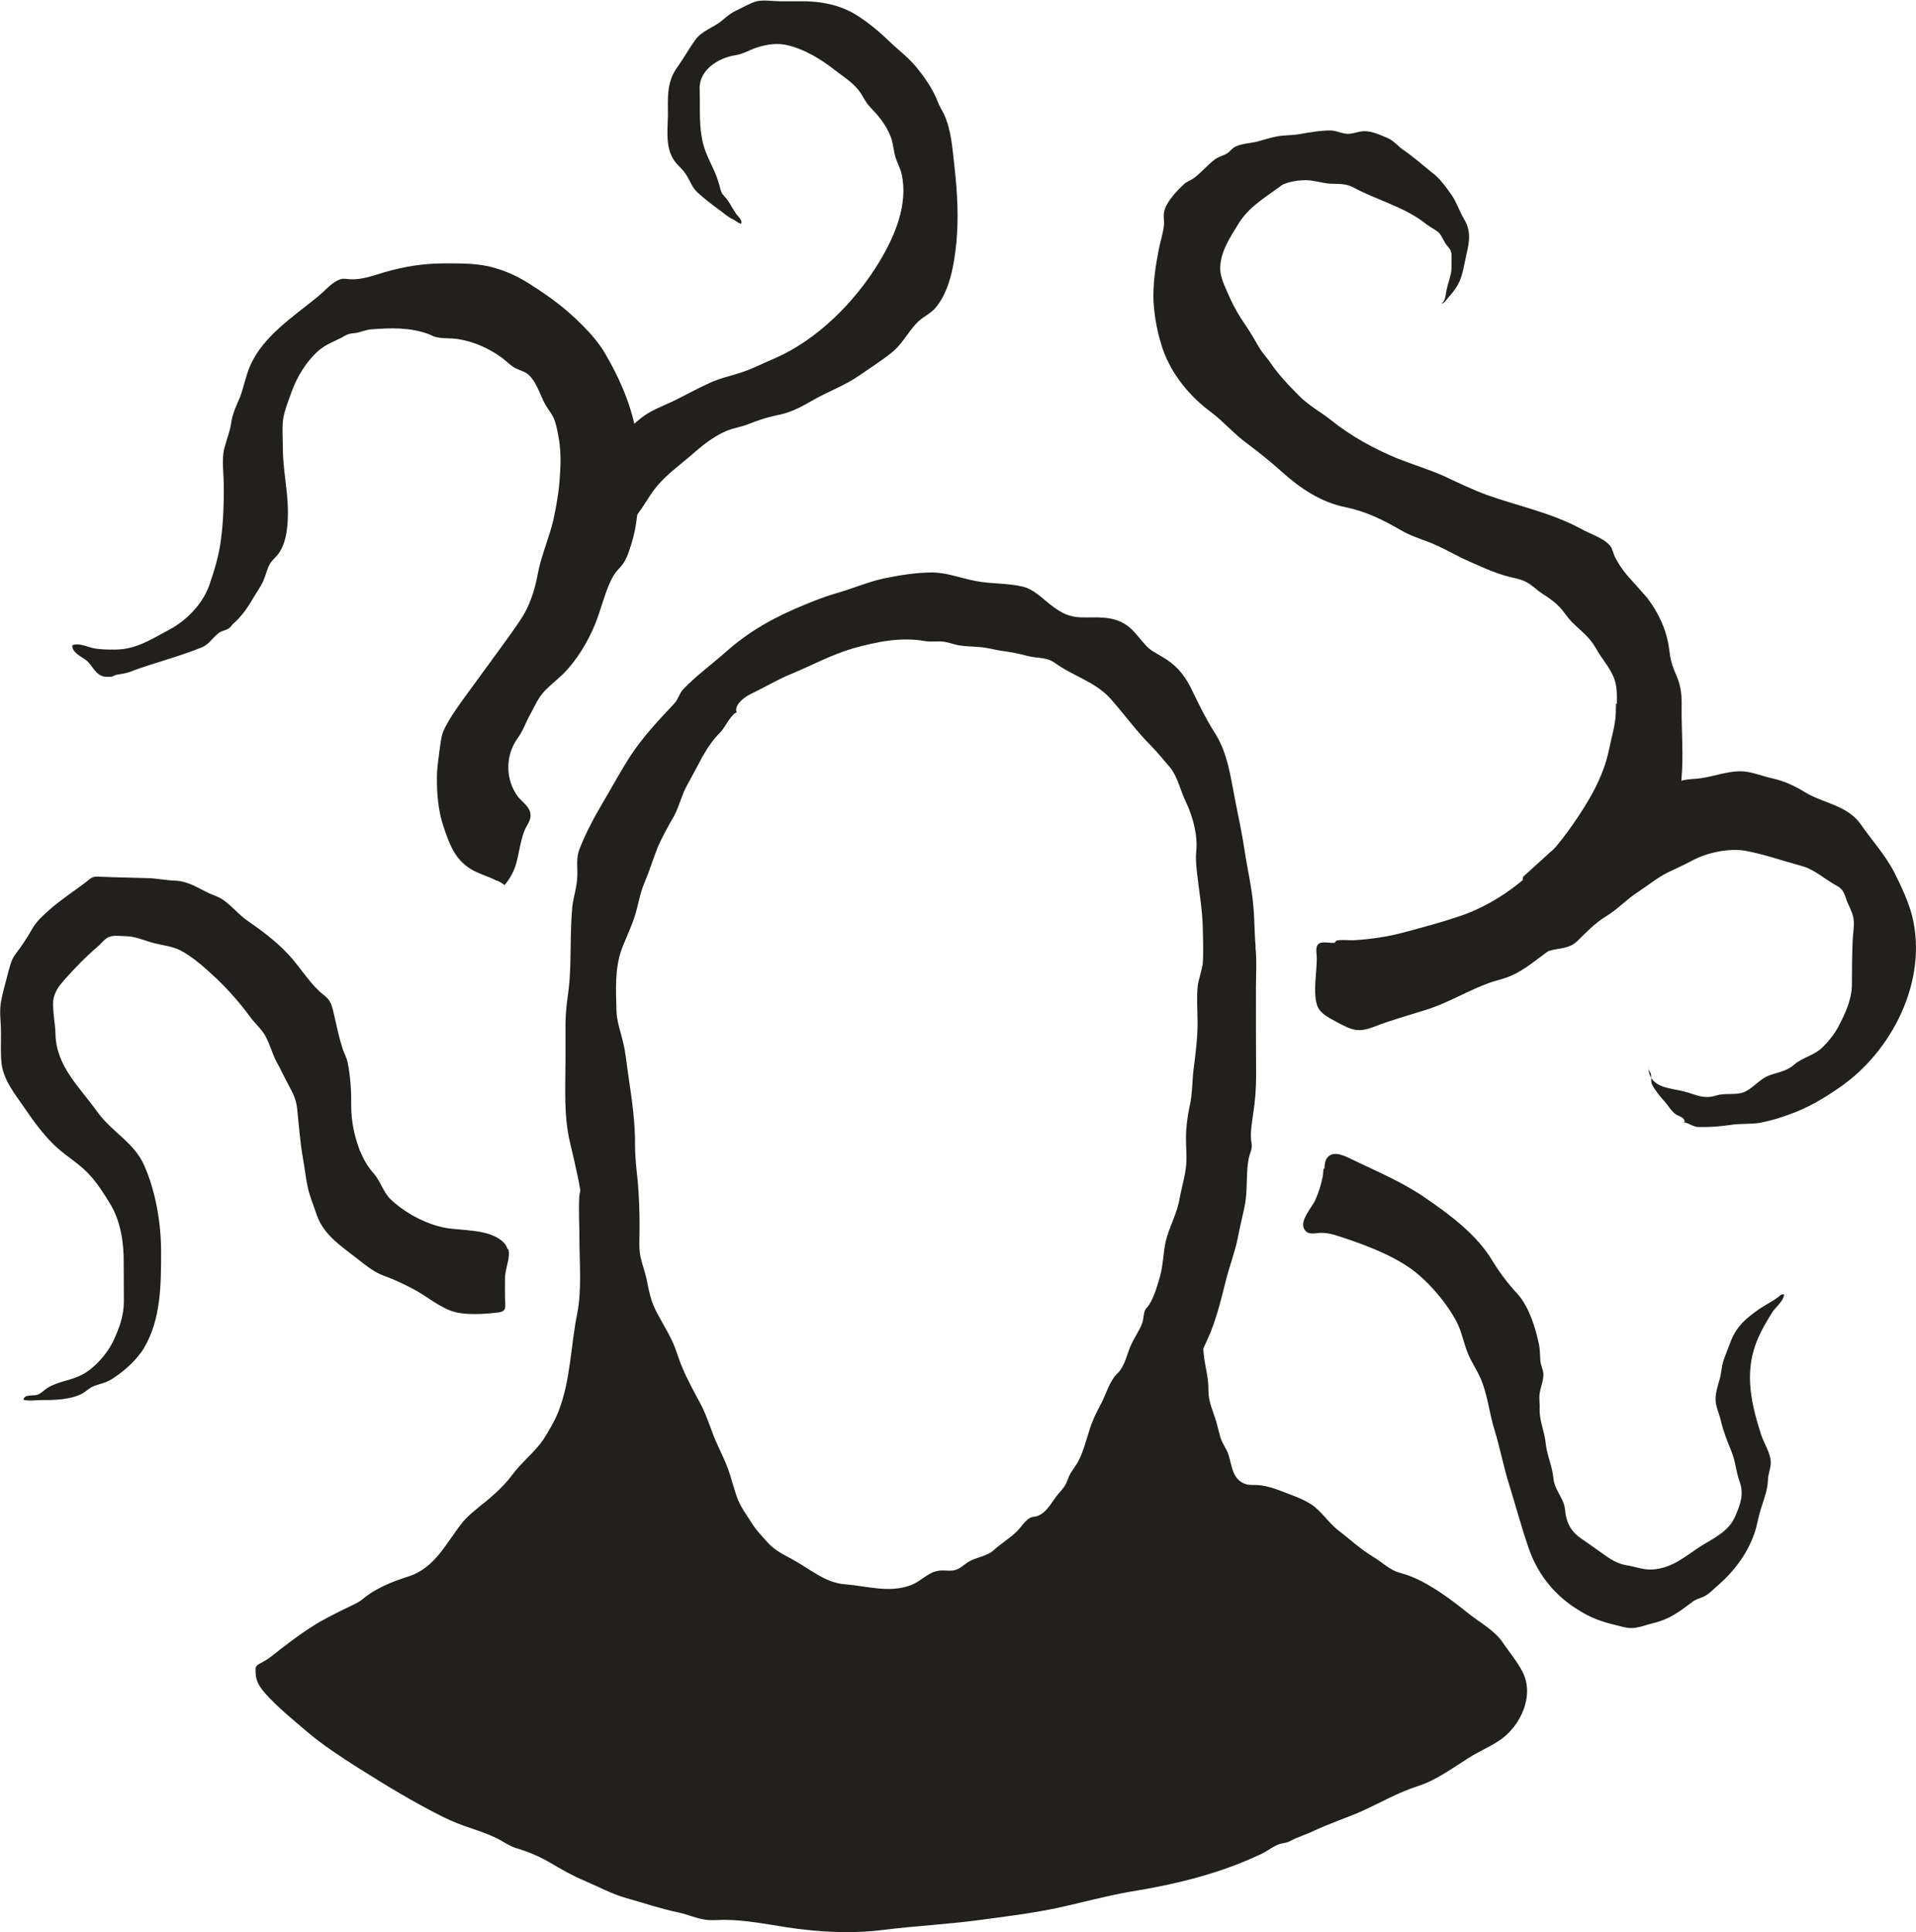 <?xml version="1.0" encoding="UTF-8" standalone="no"?>
<!-- Created with Inkscape (http://www.inkscape.org/) -->

<svg
   width="7.621mm"
   height="7.685mm"
   viewBox="0 0 7.621 7.685"
   version="1.1"
   id="svg2204"
   inkscape:version="1.1.2 (0a00cf5339, 2022-02-04)"
   sodipodi:docname="c9.svg"
   xmlns:inkscape="http://www.inkscape.org/namespaces/inkscape"
   xmlns:sodipodi="http://sodipodi.sourceforge.net/DTD/sodipodi-0.dtd"
   xmlns="http://www.w3.org/2000/svg"
   xmlns:svg="http://www.w3.org/2000/svg">
  <sodipodi:namedview
     id="namedview2206"
     pagecolor="#ffffff"
     bordercolor="#666666"
     borderopacity="1.0"
     inkscape:pageshadow="2"
     inkscape:pageopacity="0.0"
     inkscape:pagecheckerboard="0"
     inkscape:document-units="mm"
     showgrid="false"
     inkscape:zoom="0.64052329"
     inkscape:cx="-1025.7238"
     inkscape:cy="380.15792"
     inkscape:window-width="2560"
     inkscape:window-height="1376"
     inkscape:window-x="0"
     inkscape:window-y="0"
     inkscape:window-maximized="1"
     inkscape:current-layer="layer1" />
  <defs
     id="defs2201" />
  <g
     inkscape:label="Layer 1"
     inkscape:groupmode="layer"
     id="layer1"
     transform="translate(-376.217,-47.792)">
    <path
       d="m 380.999,51.633 c -0.004,0.028 -0.014,0.053 -0.018,0.081 -0.005,0.049 -7.1e-4,0.096 -7.1e-4,0.143 7.1e-4,0.061 -0.008,0.128 -0.016,0.19 -0.006,0.05 -0.004,0.098 -0.016,0.148 -0.009,0.043 -0.014,0.084 -0.014,0.128 0,0.034 0.004,0.071 7e-4,0.105 -0.004,0.043 -0.018,0.088 -0.026,0.131 -0.009,0.058 -0.041,0.112 -0.055,0.17 -0.01,0.045 -0.01,0.091 -0.022,0.137 -0.01,0.035 -0.024,0.086 -0.045,0.117 -0.004,0.008 -0.011,0.011 -0.015,0.02 -0.007,0.014 -0.006,0.035 -0.011,0.05 -0.011,0.032 -0.033,0.06 -0.046,0.091 -0.014,0.031 -0.021,0.067 -0.04,0.095 -0.006,0.011 -0.017,0.018 -0.025,0.029 -0.025,0.034 -0.036,0.075 -0.055,0.111 -0.019,0.035 -0.034,0.066 -0.045,0.103 -0.013,0.04 -0.026,0.091 -0.046,0.126 -0.014,0.025 -0.03,0.04 -0.039,0.067 -0.009,0.026 -0.021,0.04 -0.039,0.06 -0.024,0.028 -0.042,0.07 -0.079,0.086 -0.012,0.005 -0.024,0.003 -0.035,0.01 -0.021,0.013 -0.034,0.037 -0.051,0.053 -0.028,0.028 -0.062,0.047 -0.091,0.074 -0.03,0.027 -0.072,0.027 -0.106,0.05 -0.019,0.013 -0.032,0.027 -0.056,0.031 -0.016,0.002 -0.032,-7.06e-4 -0.048,0 -0.048,0.002 -0.077,0.042 -0.119,0.058 -0.087,0.033 -0.174,0.004 -0.262,-0.003 -0.074,-0.005 -0.132,-0.054 -0.194,-0.09 -0.046,-0.027 -0.083,-0.04 -0.119,-0.081 -0.019,-0.022 -0.038,-0.041 -0.054,-0.065 -0.025,-0.041 -0.05,-0.07 -0.066,-0.117 -0.009,-0.029 -0.018,-0.057 -0.026,-0.085 -0.017,-0.054 -0.044,-0.101 -0.065,-0.154 -0.015,-0.039 -0.028,-0.079 -0.047,-0.117 -0.026,-0.05 -0.055,-0.1 -0.077,-0.153 -0.015,-0.034 -0.024,-0.072 -0.041,-0.107 -0.02,-0.042 -0.045,-0.081 -0.066,-0.123 -0.018,-0.037 -0.025,-0.071 -0.033,-0.111 -0.006,-0.034 -0.019,-0.066 -0.026,-0.098 -0.008,-0.038 -0.004,-0.078 -0.004,-0.117 0,-0.063 -0.002,-0.12 -0.007,-0.182 -0.005,-0.048 -0.011,-0.096 -0.011,-0.145 0.001,-0.088 -0.012,-0.18 -0.025,-0.267 -0.008,-0.049 -0.011,-0.098 -0.023,-0.146 -0.01,-0.042 -0.025,-0.082 -0.026,-0.125 -0.002,-0.078 -0.007,-0.163 0.019,-0.238 0.016,-0.045 0.038,-0.088 0.053,-0.134 0.014,-0.043 0.021,-0.094 0.04,-0.137 0.019,-0.045 0.033,-0.091 0.051,-0.137 0.019,-0.045 0.042,-0.085 0.066,-0.127 0.022,-0.041 0.031,-0.088 0.055,-0.128 0.02,-0.036 0.039,-0.073 0.058,-0.108 0.021,-0.037 0.042,-0.068 0.073,-0.099 0.014,-0.014 0.043,-0.073 0.063,-0.077 -0.01,-0.024 0.019,-0.055 0.055,-0.073 0.055,-0.026 0.107,-0.058 0.164,-0.081 0.082,-0.034 0.158,-0.076 0.244,-0.101 0.093,-0.026 0.189,-0.046 0.286,-0.029 0.027,0.005 0.055,-0.002 0.083,0.004 0.02,0.004 0.04,0.012 0.06,0.014 0.033,0.005 0.067,0.003 0.1,0.009 0.019,0.003 0.038,0.008 0.057,0.011 0.038,0.005 0.074,0.012 0.111,0.022 0.037,0.009 0.073,0.003 0.106,0.027 0.068,0.05 0.16,0.075 0.219,0.14 0.054,0.06 0.103,0.129 0.16,0.186 0.027,0.028 0.055,0.061 0.08,0.091 0.03,0.037 0.041,0.095 0.063,0.138 0.027,0.058 0.047,0.132 0.04,0.196 -0.003,0.03 7.1e-4,0.062 0.004,0.092 0.008,0.068 0.02,0.137 0.022,0.206 7e-4,0.05 0.004,0.105 -7.1e-4,0.155 m 0.211,-0.076 c -0.005,-0.054 -0.004,-0.107 -0.009,-0.16 -0.006,-0.075 -0.024,-0.149 -0.035,-0.223 -0.01,-0.066 -0.024,-0.132 -0.037,-0.197 -0.019,-0.095 -0.029,-0.188 -0.082,-0.271 -0.037,-0.058 -0.066,-0.119 -0.096,-0.181 -0.031,-0.058 -0.061,-0.091 -0.117,-0.123 -0.021,-0.013 -0.041,-0.022 -0.058,-0.04 -0.023,-0.024 -0.041,-0.051 -0.066,-0.073 -0.051,-0.044 -0.11,-0.042 -0.175,-0.041 -0.063,0.001 -0.094,-0.014 -0.144,-0.053 -0.033,-0.026 -0.065,-0.06 -0.109,-0.07 -0.06,-0.014 -0.124,-0.01 -0.186,-0.022 -0.059,-0.011 -0.114,-0.034 -0.175,-0.034 -0.065,7.05e-4 -0.127,0.011 -0.191,0.024 -0.067,0.015 -0.129,0.043 -0.196,0.061 -0.043,0.013 -0.083,0.029 -0.124,0.046 -0.114,0.047 -0.214,0.102 -0.307,0.185 -0.055,0.049 -0.119,0.095 -0.17,0.149 -0.016,0.017 -0.019,0.039 -0.035,0.056 -0.063,0.067 -0.126,0.134 -0.177,0.212 -0.037,0.058 -0.07,0.119 -0.106,0.18 -0.035,0.059 -0.07,0.124 -0.095,0.189 -0.013,0.035 -0.007,0.067 -0.008,0.104 -7e-4,0.043 -0.015,0.082 -0.02,0.124 -0.009,0.098 -0.004,0.195 -0.011,0.293 -0.003,0.043 -0.011,0.083 -0.014,0.124 -10e-4,0.015 -0.002,0.03 -0.002,0.045 v 0.144 c 0,0.112 -0.008,0.222 0.018,0.332 0.02,0.086 0.041,0.169 0.05,0.256 0.007,0.076 0.014,0.155 0.027,0.23 0.014,0.085 0.045,0.171 0.075,0.252 0.029,0.078 0.043,0.16 0.072,0.239 0.037,0.105 0.083,0.207 0.113,0.315 0.025,0.093 0.083,0.169 0.131,0.251 0.021,0.035 0.037,0.068 0.068,0.096 0.034,0.034 0.063,0.073 0.102,0.103 0.026,0.02 0.056,0.035 0.083,0.054 0.078,0.05 0.154,0.111 0.245,0.132 0.057,0.013 0.116,0.041 0.174,0.047 0.041,0.004 0.085,0 0.127,0 0.116,0 0.217,-0.002 0.316,-0.068 0.05,-0.034 0.098,-0.07 0.155,-0.093 0.036,-0.015 0.075,-0.024 0.112,-0.039 0.05,-0.022 0.096,-0.058 0.133,-0.097 0.044,-0.047 0.068,-0.107 0.101,-0.161 0.024,-0.037 0.057,-0.07 0.083,-0.106 0.027,-0.039 0.053,-0.078 0.085,-0.114 0.073,-0.086 0.122,-0.178 0.17,-0.279 0.042,-0.088 0.088,-0.174 0.126,-0.264 0.026,-0.066 0.042,-0.131 0.059,-0.199 0.014,-0.058 0.036,-0.113 0.048,-0.171 0.008,-0.042 0.018,-0.083 0.027,-0.124 0.01,-0.045 0.009,-0.09 0.011,-0.135 7.1e-4,-0.022 0.003,-0.043 0.007,-0.064 0.004,-0.02 0.015,-0.037 0.011,-0.057 -0.007,-0.04 7.1e-4,-0.076 0.006,-0.117 0.008,-0.05 0.012,-0.102 0.012,-0.153 -7e-4,-0.116 -7e-4,-0.232 -7e-4,-0.347 0,-0.055 0.004,-0.111 -0.002,-0.165"
       style="fill:#21201d;fill-opacity:1;fill-rule:nonzero;stroke:none;stroke-width:0.184"
       id="path560" />
    <path
       d="m 378.54,52.488 c 0.004,0.012 -0.004,0.012 -0.007,0.02 -0.006,0.017 -0.011,0.027 -0.012,0.045 -0.003,0.055 7e-4,0.112 7e-4,0.167 0,0.098 0.01,0.201 -0.009,0.298 -0.026,0.129 -0.026,0.266 -0.075,0.39 -0.014,0.036 -0.039,0.078 -0.06,0.111 -0.036,0.052 -0.088,0.091 -0.125,0.142 -0.02,0.027 -0.043,0.05 -0.068,0.073 -0.016,0.014 -0.032,0.029 -0.05,0.042 -0.026,0.022 -0.052,0.041 -0.075,0.068 -0.068,0.083 -0.11,0.186 -0.222,0.22 -0.06,0.019 -0.129,0.047 -0.177,0.088 -0.017,0.014 -0.036,0.022 -0.056,0.032 -0.029,0.013 -0.056,0.028 -0.084,0.042 -0.065,0.033 -0.129,0.081 -0.188,0.126 -0.026,0.021 -0.05,0.041 -0.08,0.056 -0.02,0.011 -0.02,0.014 -0.019,0.037 10e-4,0.035 0.015,0.056 0.04,0.085 0.05,0.055 0.107,0.101 0.163,0.149 0.065,0.055 0.131,0.098 0.203,0.144 0.111,0.07 0.221,0.137 0.339,0.196 0.038,0.019 0.077,0.034 0.117,0.047 0.032,0.011 0.064,0.022 0.095,0.037 0.029,0.014 0.055,0.035 0.088,0.043 0.042,0.013 0.087,0.032 0.126,0.055 0.046,0.027 0.087,0.051 0.137,0.072 0.056,0.024 0.107,0.052 0.166,0.069 0.071,0.02 0.138,0.043 0.211,0.058 0.035,0.008 0.068,0.023 0.103,0.028 0.025,0.004 0.052,7.06e-4 0.078,7.06e-4 0.083,7.05e-4 0.166,0.017 0.249,0.03 0.127,0.019 0.254,0.026 0.382,0.01 0.126,-0.016 0.254,-0.022 0.38,-0.039 0.104,-0.014 0.212,-0.027 0.315,-0.049 0.096,-0.021 0.19,-0.047 0.287,-0.064 0.18,-0.029 0.358,-0.072 0.523,-0.151 0.025,-0.012 0.049,-0.033 0.076,-0.04 0.014,-0.003 0.026,-0.004 0.038,-0.011 0.029,-0.016 0.063,-0.025 0.093,-0.04 0.062,-0.029 0.126,-0.05 0.188,-0.077 0.076,-0.034 0.145,-0.075 0.226,-0.101 0.075,-0.024 0.139,-0.073 0.205,-0.114 0.038,-0.024 0.079,-0.041 0.117,-0.066 0.085,-0.055 0.144,-0.179 0.094,-0.275 -0.02,-0.039 -0.05,-0.075 -0.075,-0.111 -0.031,-0.05 -0.089,-0.081 -0.135,-0.117 -0.07,-0.056 -0.152,-0.119 -0.236,-0.152 -0.017,-0.007 -0.039,-0.012 -0.058,-0.019 -0.033,-0.014 -0.062,-0.042 -0.093,-0.06 -0.048,-0.029 -0.091,-0.069 -0.135,-0.103 -0.041,-0.031 -0.068,-0.079 -0.112,-0.106 -0.035,-0.022 -0.081,-0.037 -0.119,-0.052 -0.026,-0.01 -0.055,-0.019 -0.084,-0.022 -0.017,-0.002 -0.037,0.001 -0.053,-0.004 -0.055,-0.018 -0.054,-0.071 -0.07,-0.119 -0.008,-0.024 -0.024,-0.042 -0.031,-0.066 -0.006,-0.019 -0.01,-0.039 -0.016,-0.06 -0.013,-0.045 -0.032,-0.08 -0.032,-0.127 0.001,-0.052 -0.014,-0.096 -0.019,-0.147 -10e-4,-0.02 -0.005,-0.09 -0.034,-0.096 -0.04,0.065 -0.078,0.126 -0.107,0.196 -0.025,0.058 -0.061,0.103 -0.099,0.153 -0.033,0.046 -0.063,0.096 -0.088,0.147 -0.027,0.052 -0.04,0.114 -0.084,0.155 -0.062,0.06 -0.13,0.107 -0.198,0.16 -0.083,0.064 -0.152,0.144 -0.239,0.202 -0.045,0.03 -0.093,0.055 -0.139,0.083 -0.056,0.033 -0.11,0.038 -0.173,0.039 -0.064,7.05e-4 -0.124,0.015 -0.188,0.005 -0.104,-0.016 -0.202,-0.046 -0.304,-0.072 -0.047,-0.012 -0.118,-0.029 -0.145,-0.072 -0.032,-0.05 -0.082,-0.087 -0.113,-0.141 -0.011,-0.019 -0.026,-0.032 -0.04,-0.05 -0.02,-0.026 -0.032,-0.06 -0.051,-0.088 -0.013,-0.018 -0.032,-0.03 -0.044,-0.048 -0.01,-0.016 -0.012,-0.032 -0.016,-0.05 -0.009,-0.042 -0.008,-0.079 -0.008,-0.122 -10e-4,-0.086 -0.049,-0.147 -0.1,-0.212 -0.018,-0.024 -0.035,-0.044 -0.043,-0.074 -0.008,-0.039 -0.016,-0.071 -0.035,-0.107 -0.018,-0.035 -0.011,-0.074 -0.011,-0.112 0,-0.036 0.002,-0.072 0,-0.108 -7.1e-4,-0.037 -0.008,-0.067 -0.027,-0.098 -0.009,-0.014 -0.019,-0.026 -0.027,-0.041 -0.016,-0.032 -0.022,-0.066 -0.044,-0.093 -0.009,-0.012 -0.026,-0.022 -0.032,-0.037 -0.004,-0.011 -7e-4,-0.025 0,-0.036 0,-0.021 -7e-4,-0.042 0,-0.063 0,-0.025 -0.003,-0.044 -0.023,-0.062 -0.013,-0.011 -0.04,-0.013 -0.052,-0.05"
       style="fill:#21201d;fill-opacity:1;fill-rule:nonzero;stroke:none;stroke-width:0.184"
       id="path562" />
    <path
       d="m 382.648,50.591 c 0.001,-0.036 7.1e-4,-0.073 -0.012,-0.104 -0.017,-0.042 -0.049,-0.076 -0.071,-0.116 -0.026,-0.046 -0.059,-0.068 -0.096,-0.105 -0.014,-0.014 -0.025,-0.031 -0.037,-0.046 -0.022,-0.027 -0.048,-0.046 -0.078,-0.065 -0.025,-0.016 -0.046,-0.039 -0.073,-0.051 -0.019,-0.009 -0.039,-0.012 -0.059,-0.017 -0.064,-0.016 -0.128,-0.047 -0.188,-0.074 -0.045,-0.022 -0.087,-0.047 -0.135,-0.065 -0.039,-0.015 -0.074,-0.026 -0.11,-0.047 -0.071,-0.041 -0.137,-0.074 -0.218,-0.091 -0.098,-0.019 -0.182,-0.075 -0.255,-0.141 -0.044,-0.039 -0.088,-0.075 -0.136,-0.111 -0.052,-0.037 -0.094,-0.087 -0.144,-0.125 -0.086,-0.063 -0.158,-0.15 -0.194,-0.252 -0.021,-0.063 -0.034,-0.129 -0.037,-0.195 -0.002,-0.068 0.008,-0.135 0.021,-0.201 0.006,-0.033 0.018,-0.066 0.021,-0.1 7.1e-4,-0.016 -0.003,-0.032 0,-0.048 0.006,-0.039 0.05,-0.085 0.078,-0.111 0.013,-0.012 0.023,-0.014 0.037,-0.023 0.032,-0.022 0.057,-0.055 0.089,-0.078 0.014,-0.01 0.029,-0.013 0.044,-0.021 0.012,-0.007 0.018,-0.016 0.028,-0.024 0.022,-0.016 0.066,-0.018 0.092,-0.024 0.027,-0.007 0.053,-0.016 0.08,-0.021 0.029,-0.006 0.059,-0.004 0.088,-0.009 0.041,-0.007 0.085,-0.015 0.126,-0.015 0.02,0 0.037,0.009 0.056,0.012 0.029,0.006 0.05,-0.009 0.077,-0.009 0.029,-0.002 0.068,0.016 0.094,0.027 0.027,0.012 0.04,0.032 0.065,0.049 0.038,0.026 0.074,0.058 0.11,0.087 0.033,0.024 0.055,0.056 0.078,0.088 0.021,0.029 0.032,0.066 0.05,0.096 0.029,0.048 0.024,0.088 0.011,0.142 -0.009,0.038 -0.014,0.084 -0.033,0.119 -0.011,0.021 -0.027,0.04 -0.043,0.058 -0.007,0.008 -0.011,0.018 -0.024,0.02 0.017,-0.01 0.017,-0.038 0.021,-0.056 0.005,-0.024 0.017,-0.054 0.019,-0.078 7.1e-4,-0.017 7.1e-4,-0.036 7.1e-4,-0.054 7e-4,-0.026 -0.01,-0.032 -0.024,-0.051 -0.009,-0.014 -0.015,-0.031 -0.027,-0.044 -0.014,-0.012 -0.032,-0.02 -0.048,-0.032 -0.086,-0.07 -0.197,-0.096 -0.293,-0.148 -0.027,-0.014 -0.05,-0.013 -0.081,-0.014 -0.029,0 -0.052,-0.008 -0.081,-0.012 -0.032,-0.006 -0.082,7.06e-4 -0.112,0.013 -0.011,0.004 -0.019,0.013 -0.029,0.019 -0.055,0.04 -0.112,0.075 -0.15,0.135 -0.034,0.055 -0.079,0.12 -0.075,0.19 0.003,0.037 0.025,0.078 0.04,0.113 0.017,0.036 0.035,0.068 0.058,0.101 0.02,0.029 0.038,0.06 0.056,0.091 0.012,0.022 0.029,0.038 0.044,0.06 0.034,0.05 0.074,0.092 0.117,0.135 0.037,0.037 0.083,0.062 0.124,0.094 0.079,0.064 0.172,0.115 0.266,0.154 0.061,0.024 0.124,0.043 0.183,0.069 0.058,0.027 0.113,0.054 0.173,0.076 0.126,0.045 0.251,0.069 0.373,0.134 0.034,0.02 0.093,0.037 0.118,0.07 0.008,0.01 0.011,0.028 0.017,0.041 0.013,0.026 0.029,0.05 0.048,0.073 0.027,0.03 0.054,0.06 0.081,0.091 0.045,0.059 0.077,0.127 0.087,0.201 0.005,0.043 0.011,0.067 0.029,0.107 0.019,0.044 0.022,0.081 0.021,0.128 -7e-4,0.095 0.008,0.193 -7e-4,0.287 -0.008,0.086 -0.047,0.165 -0.095,0.235 -0.06,0.084 -0.143,0.147 -0.182,0.244 -0.017,0.044 -0.053,0.068 -0.091,0.095 -0.048,0.035 -0.099,0.068 -0.148,0.099 -0.052,0.035 -0.103,0.082 -0.161,0.107 -0.027,0.012 -0.055,0.018 -0.083,0.027 -0.087,0.031 -0.165,0.08 -0.253,0.108 -0.07,0.022 -0.142,0.042 -0.209,0.068 -0.063,0.024 -0.086,0.015 -0.146,-0.017 -0.03,-0.017 -0.073,-0.034 -0.083,-0.074 -0.014,-0.052 7.1e-4,-0.128 7.1e-4,-0.182 -7.1e-4,-0.019 -0.007,-0.047 0.008,-0.057 0.014,-0.011 0.047,-0.001 0.063,-0.004 0.002,0 0.004,-0.008 0.009,-0.009 0.019,-0.004 0.048,0 0.069,-0.001 0.064,-0.004 0.127,-0.013 0.189,-0.029 0.086,-0.023 0.17,-0.045 0.254,-0.075 0.178,-0.068 0.318,-0.201 0.426,-0.356 0.063,-0.091 0.121,-0.187 0.144,-0.297 0.009,-0.047 0.025,-0.095 0.027,-0.144 0,-0.012 7.1e-4,-0.026 0.001,-0.039"
       style="fill:#21201d;fill-opacity:1;fill-rule:nonzero;stroke:none;stroke-width:0.184"
       id="path564" />
    <path
       d="m 378.236,52.761 c -0.003,-0.009 -0.008,-0.02 -0.017,-0.028 -0.055,-0.053 -0.163,-0.045 -0.231,-0.057 -0.078,-0.015 -0.16,-0.059 -0.218,-0.114 -0.03,-0.03 -0.04,-0.073 -0.068,-0.104 -0.023,-0.026 -0.04,-0.056 -0.054,-0.09 -0.022,-0.059 -0.034,-0.115 -0.034,-0.178 7.1e-4,-0.057 -0.003,-0.115 -0.014,-0.171 -0.005,-0.024 -0.016,-0.039 -0.022,-0.062 -0.016,-0.049 -0.025,-0.1 -0.037,-0.149 -0.003,-0.011 -0.006,-0.022 -0.012,-0.032 -0.01,-0.017 -0.026,-0.027 -0.041,-0.04 -0.05,-0.047 -0.085,-0.109 -0.134,-0.158 -0.044,-0.045 -0.097,-0.085 -0.149,-0.121 -0.036,-0.024 -0.062,-0.058 -0.097,-0.083 -0.018,-0.014 -0.04,-0.02 -0.06,-0.029 -0.044,-0.021 -0.083,-0.048 -0.134,-0.05 -0.037,-0.001 -0.072,-0.009 -0.108,-0.01 -0.067,-0.002 -0.135,-0.003 -0.201,-0.006 -0.024,-0.001 -0.03,0.01 -0.049,0.024 -0.044,0.033 -0.089,0.063 -0.131,0.098 -0.032,0.029 -0.062,0.052 -0.083,0.091 -0.02,0.035 -0.04,0.065 -0.064,0.096 -0.018,0.024 -0.024,0.057 -0.032,0.086 -0.008,0.031 -0.018,0.065 -0.024,0.097 -0.009,0.042 -0.001,0.086 -0.001,0.129 0,0.041 -0.002,0.081 0.002,0.121 0.008,0.068 0.053,0.122 0.09,0.176 0.034,0.05 0.073,0.104 0.117,0.147 0.044,0.044 0.099,0.073 0.141,0.119 0.033,0.035 0.06,0.078 0.085,0.119 0.041,0.068 0.054,0.155 0.053,0.233 0,0.051 7e-4,0.102 7e-4,0.153 0,0.057 -0.017,0.103 -0.04,0.154 -0.019,0.041 -0.05,0.08 -0.084,0.109 -0.037,0.033 -0.074,0.044 -0.121,0.057 -0.025,0.008 -0.048,0.016 -0.069,0.032 -0.01,0.008 -0.018,0.016 -0.03,0.02 -0.014,0.005 -0.054,-0.003 -0.055,0.02 0.022,0.006 0.05,0.001 0.074,0.001 0.049,7.05e-4 0.114,-0.002 0.158,-0.025 0.017,-0.009 0.03,-0.024 0.049,-0.031 0.023,-0.009 0.046,-0.012 0.068,-0.026 0.039,-0.024 0.087,-0.064 0.114,-0.102 0.006,-0.006 0.011,-0.015 0.016,-0.023 0.068,-0.114 0.068,-0.254 0.068,-0.383 0,-0.113 -0.021,-0.239 -0.067,-0.343 -0.039,-0.09 -0.129,-0.134 -0.185,-0.211 -0.07,-0.099 -0.166,-0.183 -0.168,-0.313 -10e-4,-0.042 -0.012,-0.088 -0.009,-0.132 0.002,-0.017 0.009,-0.034 0.018,-0.049 0.007,-0.011 0.017,-0.022 0.025,-0.032 0.04,-0.045 0.086,-0.093 0.132,-0.132 0.014,-0.011 0.025,-0.027 0.039,-0.036 0.023,-0.014 0.052,-0.007 0.077,-0.007 0.038,0.001 0.075,0.019 0.112,0.028 0.035,0.009 0.069,0.012 0.1,0.027 0.052,0.026 0.104,0.074 0.147,0.114 0.047,0.045 0.093,0.097 0.131,0.149 0.02,0.028 0.046,0.049 0.063,0.079 0.019,0.035 0.027,0.071 0.046,0.106 0.016,0.028 0.029,0.058 0.045,0.087 0.018,0.034 0.03,0.055 0.035,0.094 0.007,0.068 0.012,0.137 0.024,0.204 0.007,0.037 0.01,0.073 0.018,0.109 0.008,0.039 0.025,0.077 0.037,0.114 0.029,0.081 0.103,0.126 0.167,0.177 0.034,0.026 0.06,0.048 0.1,0.063 0.04,0.014 0.081,0.034 0.119,0.054 0.051,0.027 0.103,0.073 0.16,0.089 0.049,0.014 0.121,0.009 0.172,0.003 0.04,-0.004 0.03,-0.022 0.03,-0.06 -7e-4,-0.025 0,-0.05 0,-0.075 -7e-4,-0.04 0.023,-0.081 0.013,-0.118"
       style="fill:#21201d;fill-opacity:1;fill-rule:nonzero;stroke:none;stroke-width:0.184"
       id="path566" />
    <path
       d="m 378.194,51.296 c -0.039,-0.021 -0.084,-0.03 -0.119,-0.057 -0.054,-0.04 -0.073,-0.098 -0.094,-0.159 -0.021,-0.062 -0.027,-0.134 -0.026,-0.198 0,-0.035 0.006,-0.069 0.01,-0.104 0.004,-0.025 0.006,-0.055 0.016,-0.079 0.018,-0.039 0.045,-0.079 0.07,-0.114 0.05,-0.069 0.101,-0.138 0.151,-0.207 0.034,-0.048 0.071,-0.095 0.101,-0.146 0.027,-0.049 0.043,-0.103 0.053,-0.157 0.014,-0.075 0.046,-0.144 0.063,-0.219 0.012,-0.057 0.022,-0.114 0.025,-0.172 0.004,-0.053 0.004,-0.109 -0.007,-0.162 -0.004,-0.022 -0.009,-0.047 -0.018,-0.068 -0.008,-0.017 -0.022,-0.034 -0.032,-0.051 -0.022,-0.038 -0.037,-0.099 -0.075,-0.126 -0.015,-0.01 -0.034,-0.014 -0.05,-0.023 -0.018,-0.012 -0.033,-0.027 -0.05,-0.04 -0.052,-0.037 -0.11,-0.063 -0.172,-0.073 -0.03,-0.005 -0.063,-0.001 -0.092,-0.009 -0.009,-0.002 -0.019,-0.009 -0.029,-0.012 -0.073,-0.026 -0.147,-0.024 -0.223,-0.018 -0.022,7.06e-4 -0.045,0.012 -0.067,0.015 -0.007,7.06e-4 -0.014,0.001 -0.022,0.003 -0.012,0.003 -0.022,0.01 -0.033,0.016 -0.032,0.016 -0.062,0.027 -0.089,0.05 -0.05,0.044 -0.087,0.105 -0.109,0.167 -0.012,0.034 -0.025,0.065 -0.032,0.101 -0.006,0.039 -0.002,0.08 -0.002,0.12 0,0.081 0.018,0.16 0.02,0.24 0.001,0.055 -0.002,0.132 -0.037,0.18 -0.009,0.013 -0.022,0.023 -0.032,0.037 -0.014,0.022 -0.018,0.047 -0.028,0.07 -0.011,0.025 -0.027,0.047 -0.041,0.07 -0.021,0.037 -0.046,0.073 -0.078,0.101 -0.008,0.006 -0.01,0.014 -0.018,0.019 -0.016,0.011 -0.032,0.009 -0.047,0.024 -0.022,0.019 -0.035,0.041 -0.061,0.052 -0.04,0.016 -0.081,0.03 -0.122,0.043 -0.055,0.018 -0.112,0.034 -0.165,0.055 -0.019,0.006 -0.032,0.008 -0.052,0.011 -0.006,7.05e-4 -0.012,0.006 -0.021,0.008 -0.008,7.06e-4 -0.017,7.06e-4 -0.025,0 -0.038,-0.005 -0.048,-0.042 -0.073,-0.064 -0.017,-0.014 -0.062,-0.033 -0.057,-0.062 0.026,-0.008 0.052,0.004 0.077,0.011 0.03,0.007 0.06,0.007 0.092,0.007 0.083,0 0.143,-0.04 0.214,-0.078 0.069,-0.036 0.132,-0.1 0.16,-0.174 0.021,-0.06 0.04,-0.123 0.048,-0.186 0.009,-0.071 0.012,-0.144 0.011,-0.216 0,-0.045 -0.009,-0.101 0.002,-0.146 0.009,-0.036 0.023,-0.067 0.028,-0.104 0.005,-0.036 0.021,-0.068 0.035,-0.101 0.015,-0.041 0.023,-0.085 0.04,-0.124 0.052,-0.119 0.173,-0.196 0.269,-0.275 0.028,-0.022 0.059,-0.062 0.094,-0.07 0.012,-0.003 0.023,7.06e-4 0.035,7.06e-4 0.046,0.003 0.093,-0.015 0.137,-0.028 0.08,-0.023 0.155,-0.035 0.239,-0.035 0.06,0 0.117,-7.06e-4 0.176,0.012 0.06,0.015 0.109,0.036 0.162,0.07 0.052,0.033 0.1,0.066 0.147,0.106 0.054,0.047 0.115,0.106 0.152,0.169 0.06,0.102 0.111,0.219 0.127,0.336 0.009,0.069 0.006,0.137 0.006,0.207 7.1e-4,0.07 -0.006,0.146 -0.027,0.214 -0.012,0.037 -0.021,0.07 -0.048,0.098 -0.017,0.017 -0.028,0.035 -0.038,0.058 -0.024,0.053 -0.037,0.111 -0.059,0.165 -0.029,0.071 -0.073,0.144 -0.127,0.198 -0.025,0.024 -0.051,0.044 -0.074,0.068 -0.026,0.028 -0.038,0.058 -0.056,0.091 -0.018,0.032 -0.03,0.069 -0.052,0.098 -0.05,0.07 -0.048,0.168 0.005,0.235 0.017,0.019 0.045,0.039 0.047,0.066 0.003,0.026 -0.017,0.046 -0.025,0.068 -0.016,0.043 -0.021,0.091 -0.033,0.132 -0.009,0.03 -0.025,0.058 -0.045,0.082 -0.009,-0.007 -0.019,-0.013 -0.029,-0.018"
       style="fill:#21201d;fill-opacity:1;fill-rule:nonzero;stroke:none;stroke-width:0.184"
       id="path568" />
    <path
       d="m 381.485,52.442 c 7e-4,-0.017 0.002,-0.034 0.012,-0.046 0.026,-0.031 0.075,-0.003 0.104,0.011 0.094,0.045 0.195,0.088 0.281,0.147 0.101,0.069 0.21,0.149 0.273,0.256 0.029,0.047 0.061,0.089 0.098,0.129 0.045,0.05 0.071,0.132 0.085,0.199 0.005,0.022 0.004,0.045 0.006,0.068 0.002,0.018 0.011,0.034 0.012,0.052 10e-4,0.027 -0.014,0.057 -0.016,0.086 -7.1e-4,0.017 0.002,0.035 0.001,0.053 -0.001,0.047 0.019,0.088 0.024,0.135 0.005,0.05 0.027,0.093 0.031,0.142 0.004,0.04 0.033,0.07 0.043,0.106 0.004,0.017 0.004,0.035 0.009,0.052 0.009,0.034 0.028,0.059 0.057,0.079 0.027,0.019 0.055,0.038 0.081,0.057 0.032,0.023 0.06,0.043 0.099,0.05 0.036,0.005 0.07,0.02 0.106,0.017 0.082,-0.006 0.134,-0.057 0.198,-0.097 0.053,-0.032 0.106,-0.057 0.131,-0.117 0.021,-0.048 0.034,-0.088 0.016,-0.137 -0.014,-0.038 -0.016,-0.079 -0.031,-0.116 -0.017,-0.042 -0.032,-0.078 -0.043,-0.124 -0.006,-0.026 -0.019,-0.053 -0.021,-0.079 -0.002,-0.031 0.009,-0.062 0.017,-0.09 0.006,-0.022 0.006,-0.042 0.012,-0.064 0.008,-0.025 0.019,-0.051 0.028,-0.075 0.023,-0.066 0.064,-0.101 0.121,-0.14 0.023,-0.015 0.047,-0.027 0.069,-0.043 0.009,-0.006 0.011,-0.014 0.025,-0.012 7.1e-4,0.023 -0.032,0.05 -0.045,0.068 -0.026,0.042 -0.05,0.082 -0.067,0.128 -0.045,0.121 -0.018,0.24 0.02,0.359 0.011,0.035 0.035,0.07 0.039,0.105 0.003,0.028 -0.011,0.052 -0.011,0.08 -0.002,0.041 -0.017,0.077 -0.029,0.116 -0.01,0.032 -0.014,0.064 -0.025,0.095 -0.029,0.083 -0.082,0.152 -0.148,0.209 -0.019,0.016 -0.034,0.034 -0.058,0.044 -0.017,0.007 -0.029,0.009 -0.043,0.021 -0.049,0.037 -0.091,0.068 -0.152,0.082 -0.029,0.007 -0.057,0.019 -0.086,0.02 -0.023,7.05e-4 -0.043,-0.007 -0.065,-0.012 -0.055,-0.013 -0.1,-0.029 -0.148,-0.06 -0.093,-0.056 -0.163,-0.143 -0.198,-0.247 -0.029,-0.084 -0.052,-0.17 -0.078,-0.254 -0.022,-0.07 -0.035,-0.142 -0.057,-0.213 -0.022,-0.07 -0.028,-0.147 -0.059,-0.214 -0.015,-0.032 -0.035,-0.061 -0.048,-0.094 -0.017,-0.042 -0.024,-0.086 -0.045,-0.126 -0.035,-0.066 -0.094,-0.137 -0.15,-0.185 -0.077,-0.067 -0.198,-0.114 -0.295,-0.146 -0.03,-0.01 -0.059,-0.021 -0.091,-0.021 -0.022,-7.05e-4 -0.051,0.011 -0.067,-0.011 -0.025,-0.034 0.027,-0.088 0.041,-0.118 0.014,-0.031 0.025,-0.066 0.031,-0.099 10e-4,-0.008 10e-4,-0.019 0.003,-0.029"
       style="fill:#21201d;fill-opacity:1;fill-rule:nonzero;stroke:none;stroke-width:0.184"
       id="path570" />
    <path
       d="m 378.453,49.909 c 0.018,-0.065 0.034,-0.122 0.069,-0.18 0.063,-0.109 0.149,-0.197 0.246,-0.275 0.037,-0.029 0.081,-0.045 0.124,-0.065 0.049,-0.024 0.096,-0.05 0.146,-0.073 0.042,-0.02 0.088,-0.029 0.132,-0.044 0.045,-0.015 0.088,-0.038 0.132,-0.056 0.169,-0.075 0.316,-0.224 0.411,-0.38 0.062,-0.102 0.118,-0.231 0.09,-0.353 -0.005,-0.021 -0.015,-0.039 -0.022,-0.059 -0.01,-0.028 -0.01,-0.057 -0.02,-0.085 -0.011,-0.03 -0.029,-0.059 -0.049,-0.083 -0.014,-0.019 -0.033,-0.034 -0.047,-0.054 -0.012,-0.016 -0.019,-0.034 -0.032,-0.05 -0.026,-0.034 -0.066,-0.058 -0.099,-0.084 -0.054,-0.042 -0.117,-0.08 -0.184,-0.096 -0.041,-0.01 -0.082,-0.004 -0.122,0.009 -0.03,0.009 -0.056,0.027 -0.088,0.031 -0.067,0.011 -0.144,0.059 -0.14,0.136 0.001,0.028 7e-4,0.057 7e-4,0.085 0,0.045 0.002,0.081 0.012,0.127 0.012,0.052 0.045,0.101 0.061,0.153 0.005,0.014 0.009,0.04 0.017,0.051 0.011,0.014 0.021,0.023 0.03,0.039 0.007,0.014 0.018,0.029 0.026,0.042 0.007,0.009 0.025,0.024 0.018,0.037 -0.009,-0.001 -0.02,-0.011 -0.029,-0.016 -0.023,-0.01 -0.034,-0.022 -0.055,-0.037 -0.03,-0.022 -0.063,-0.047 -0.091,-0.073 -0.023,-0.022 -0.029,-0.05 -0.047,-0.074 -0.012,-0.019 -0.031,-0.032 -0.043,-0.05 -0.037,-0.052 -0.027,-0.121 -0.026,-0.18 0,-0.073 -0.006,-0.135 0.039,-0.195 0.025,-0.035 0.046,-0.074 0.072,-0.109 0.024,-0.033 0.073,-0.048 0.104,-0.074 0.019,-0.017 0.038,-0.032 0.063,-0.043 0.021,-0.01 0.05,-0.027 0.072,-0.033 0.028,-0.008 0.067,-0.001 0.096,-0.001 h 0.08 c 0.081,-0.001 0.161,0.014 0.229,0.058 0.043,0.028 0.085,0.062 0.122,0.098 0.04,0.039 0.085,0.071 0.119,0.116 0.032,0.04 0.061,0.084 0.079,0.132 0.006,0.016 0.016,0.03 0.023,0.045 0.03,0.065 0.034,0.142 0.042,0.211 0.011,0.099 0.017,0.203 0.007,0.303 -0.009,0.086 -0.026,0.191 -0.084,0.258 -0.014,0.016 -0.032,0.026 -0.05,0.039 -0.05,0.036 -0.072,0.096 -0.12,0.135 -0.04,0.033 -0.085,0.061 -0.128,0.091 -0.062,0.044 -0.129,0.066 -0.194,0.104 -0.05,0.029 -0.088,0.048 -0.143,0.058 -0.042,0.009 -0.075,0.021 -0.113,0.036 -0.027,0.01 -0.055,0.014 -0.082,0.025 -0.054,0.023 -0.1,0.061 -0.143,0.099 -0.044,0.038 -0.093,0.073 -0.131,0.118 -0.028,0.032 -0.048,0.071 -0.073,0.105 -0.034,0.044 -0.05,0.098 -0.082,0.144 -0.036,0.05 -0.067,0.109 -0.09,0.166 -0.015,0.037 -0.035,0.137 -0.095,0.093 -0.038,-0.027 -0.02,-0.082 -0.02,-0.122 -7.1e-4,-0.053 0.009,-0.102 0.009,-0.155 -7e-4,-0.035 0,-0.068 -0.029,-0.044"
       style="fill:#21201d;fill-opacity:1;fill-rule:nonzero;stroke:none;stroke-width:0.184"
       id="path572" />
    <path
       d="m 382.275,51.28 c 0.037,-0.033 0.073,-0.067 0.11,-0.1 0.046,-0.04 0.099,-0.066 0.149,-0.098 0.063,-0.039 0.122,-0.089 0.191,-0.117 0.039,-0.017 0.08,-0.026 0.119,-0.045 0.038,-0.02 0.073,-0.028 0.116,-0.03 0.066,-0.004 0.132,-0.036 0.197,-0.029 0.037,0.004 0.075,0.02 0.113,0.028 0.047,0.011 0.085,0.029 0.126,0.054 0.074,0.045 0.166,0.051 0.221,0.126 0.046,0.067 0.099,0.123 0.136,0.196 0.027,0.054 0.055,0.113 0.07,0.172 0.063,0.257 -0.081,0.539 -0.291,0.682 -0.062,0.043 -0.126,0.081 -0.198,0.106 -0.037,0.014 -0.075,0.025 -0.115,0.033 -0.04,0.007 -0.08,0.002 -0.121,0.009 -0.042,0.006 -0.083,0.009 -0.126,0.008 -0.025,-0.001 -0.045,-0.022 -0.069,-0.02 0.005,7.05e-4 0.01,7.05e-4 0.015,-0.001 -10e-4,-0.018 -0.024,-0.022 -0.035,-0.029 -0.021,-0.015 -0.032,-0.039 -0.05,-0.057 -0.015,-0.017 -0.033,-0.04 -0.044,-0.06 -0.007,-0.014 -0.002,-0.03 -0.006,-0.045 -0.003,-0.01 -0.012,-0.016 -0.01,-0.027 0.004,0.087 0.086,0.082 0.148,0.099 0.043,0.012 0.074,0.03 0.121,0.015 0.035,-0.011 0.07,-0.002 0.104,-0.011 0.038,-0.011 0.067,-0.053 0.105,-0.068 0.036,-0.014 0.072,-0.017 0.101,-0.043 0.034,-0.03 0.08,-0.037 0.113,-0.069 0.023,-0.022 0.048,-0.053 0.063,-0.081 0.028,-0.053 0.055,-0.11 0.055,-0.171 0,-0.059 7.1e-4,-0.117 0.003,-0.175 0.001,-0.026 0.007,-0.055 0.004,-0.081 -0.002,-0.027 -0.02,-0.055 -0.029,-0.081 -0.008,-0.024 -0.014,-0.042 -0.037,-0.054 -0.049,-0.026 -0.089,-0.066 -0.143,-0.08 -0.074,-0.02 -0.147,-0.046 -0.223,-0.06 -0.067,-0.011 -0.153,0.008 -0.212,0.04 -0.024,0.013 -0.048,0.024 -0.073,0.036 -0.053,0.022 -0.094,0.057 -0.142,0.089 -0.045,0.029 -0.081,0.069 -0.126,0.096 -0.043,0.026 -0.079,0.064 -0.115,0.099 -0.034,0.032 -0.072,0.026 -0.114,0.039 -0.053,0.016 -0.093,0.05 -0.14,0.077"
       style="fill:#21201d;fill-opacity:1;fill-rule:nonzero;stroke:none;stroke-width:0.184"
       id="path574" />
  </g>
</svg>
